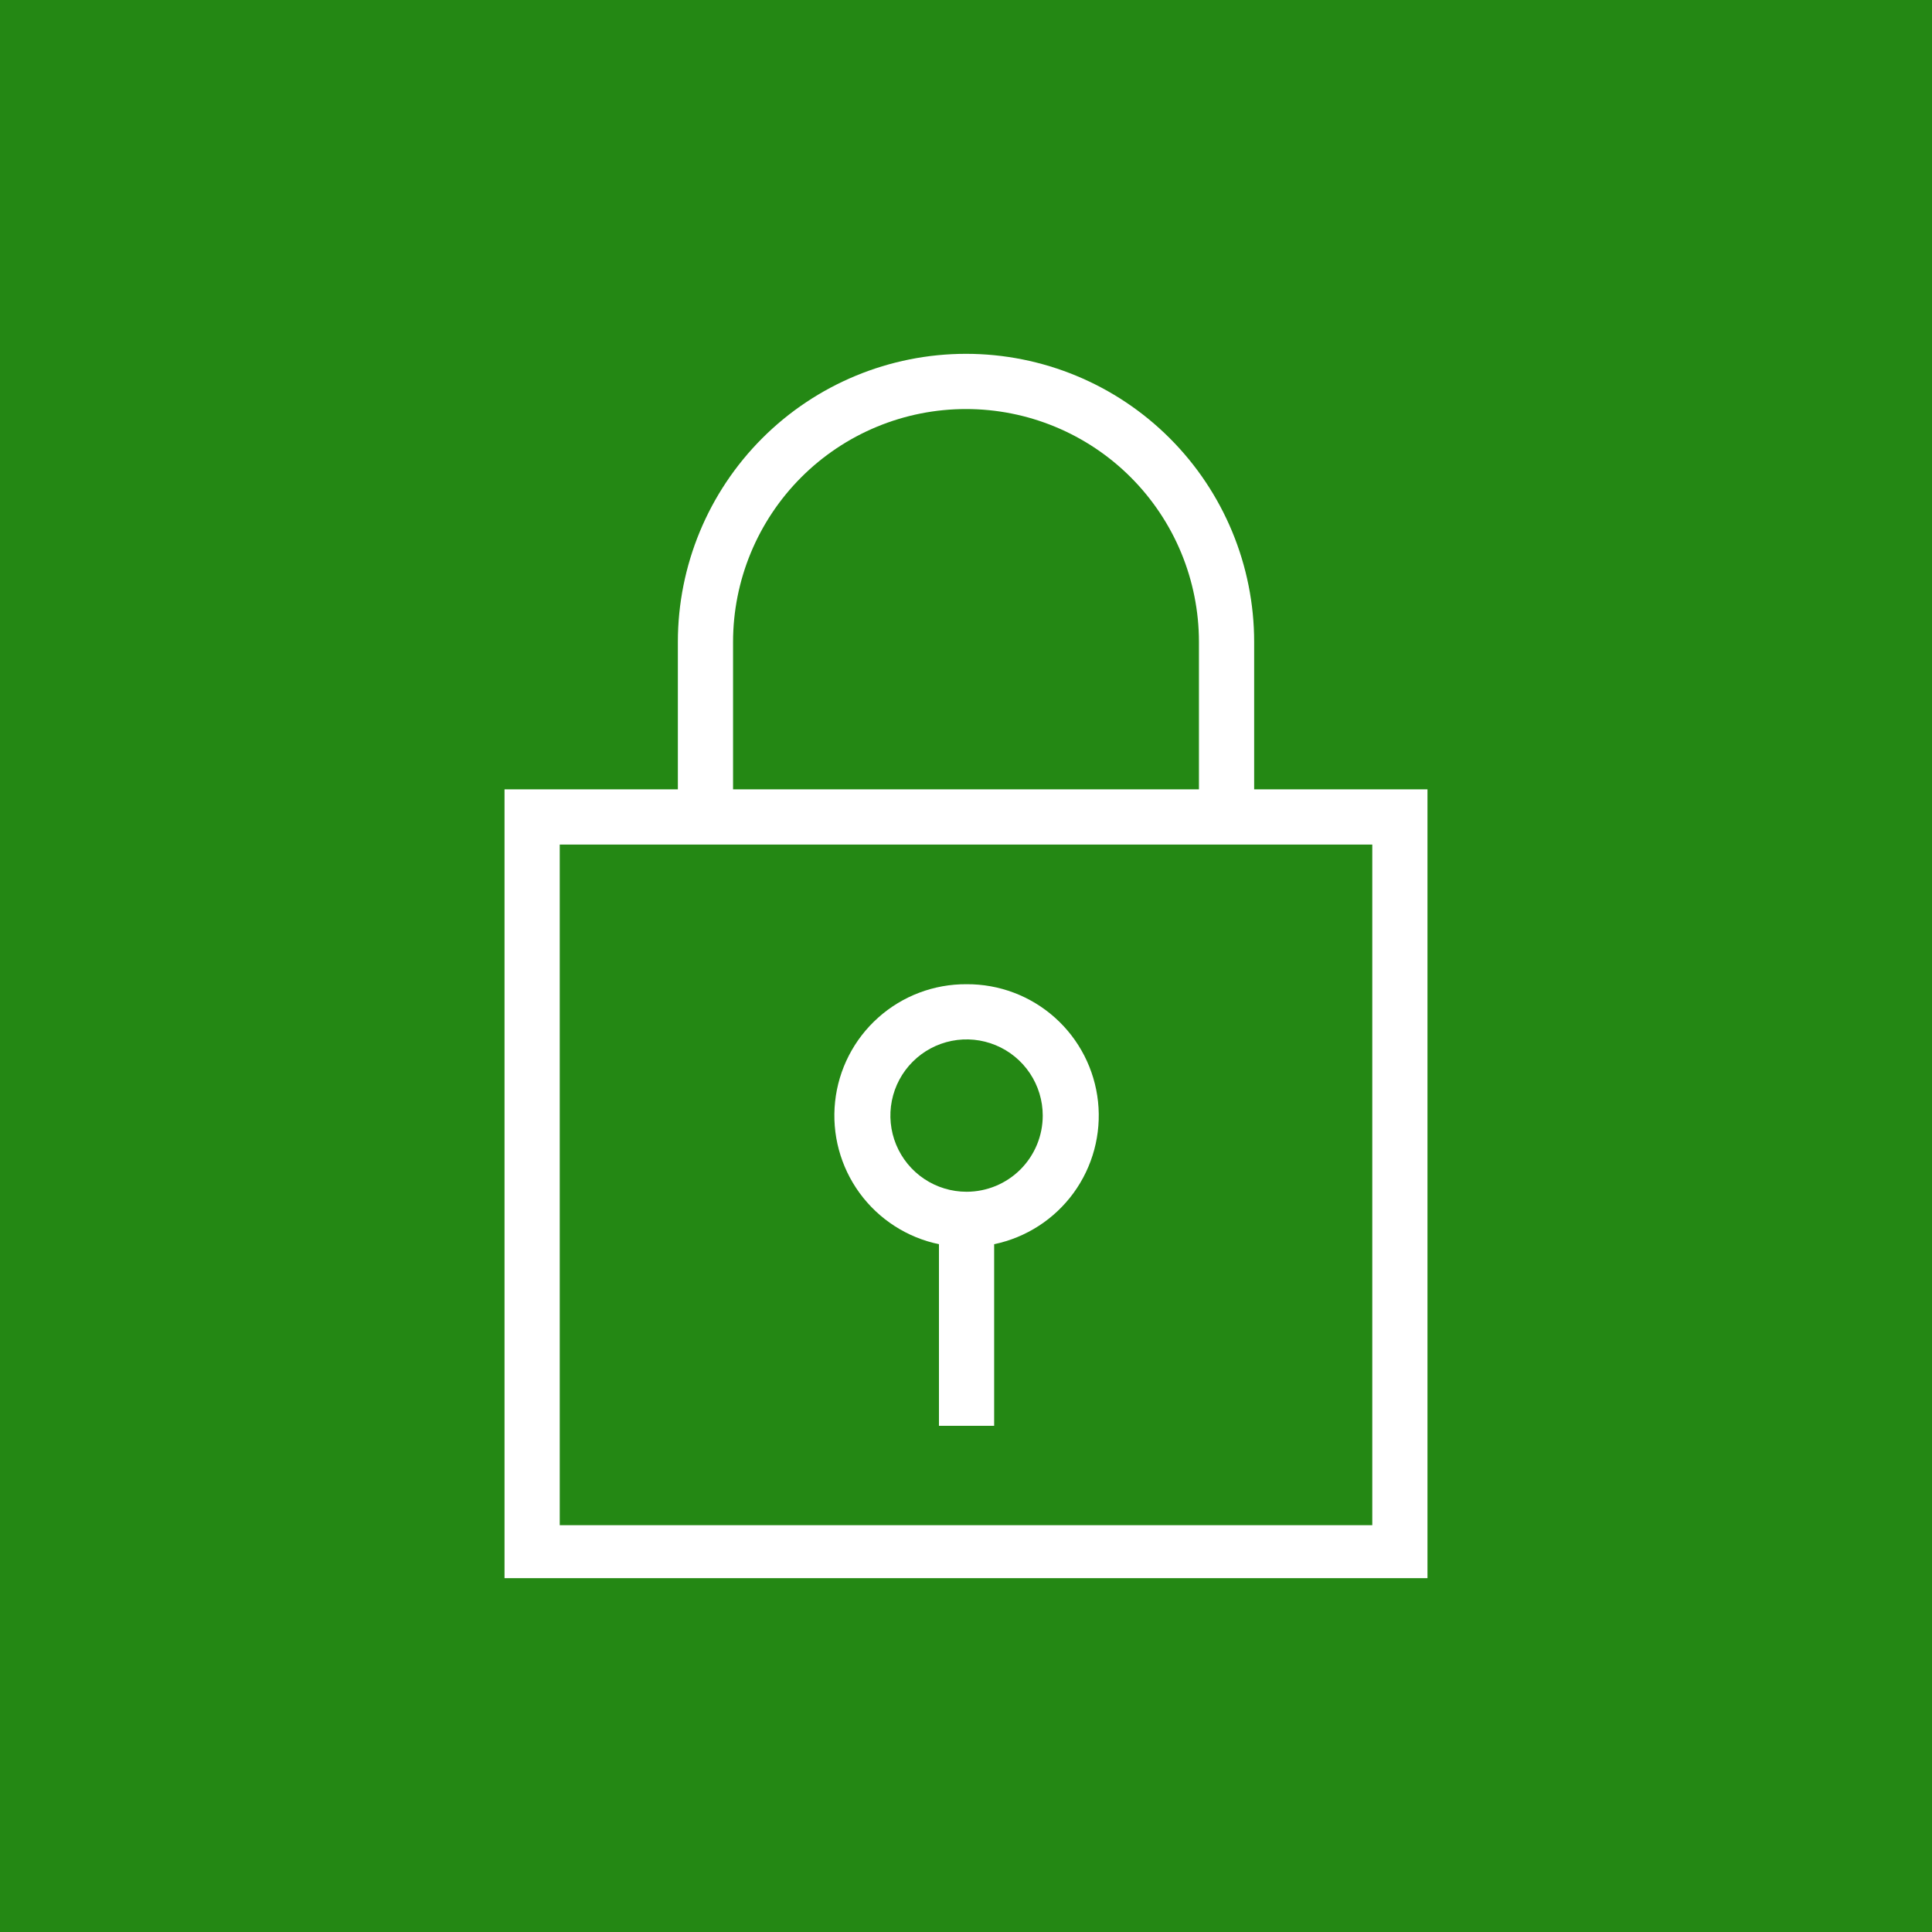 <svg width="100" height="100" viewBox="0 0 100 100" fill="none" xmlns="http://www.w3.org/2000/svg">
<rect x="0" y="0" width="100" height="100" fill="#333333" stroke="none"/>
<g clip-path="url(#clip0_0_840)">
<path d="M100 0H0V100H100V0Z" fill="#248814"/>
<path d="M50.029 50.943C48.342 50.932 46.712 51.548 45.455 52.672C44.197 53.796 43.402 55.347 43.224 57.025C43.046 58.702 43.498 60.385 44.491 61.748C45.485 63.111 46.949 64.056 48.6 64.4V73.8H51.457V64.4C53.109 64.056 54.573 63.111 55.567 61.748C56.56 60.385 57.012 58.702 56.834 57.025C56.656 55.347 55.861 53.796 54.603 52.672C53.346 51.548 51.715 50.932 50.029 50.943ZM50.029 61.685C49.249 61.685 48.487 61.454 47.838 61.021C47.19 60.588 46.685 59.972 46.386 59.251C46.088 58.531 46.01 57.738 46.162 56.973C46.314 56.209 46.689 55.506 47.241 54.955C47.792 54.403 48.495 54.028 49.26 53.875C50.025 53.723 50.817 53.801 51.538 54.1C52.258 54.398 52.874 54.904 53.307 55.552C53.74 56.2 53.972 56.963 53.972 57.742C53.972 58.26 53.87 58.773 53.672 59.251C53.473 59.73 53.183 60.164 52.817 60.531C52.451 60.897 52.016 61.187 51.538 61.385C51.059 61.583 50.547 61.685 50.029 61.685Z" fill="white"/>
<path d="M64.915 40.857V33.229C64.915 29.273 63.343 25.48 60.546 22.683C57.749 19.886 53.956 18.314 50 18.314C46.045 18.314 42.251 19.886 39.454 22.683C36.657 25.48 35.086 29.273 35.086 33.229V40.857H26.114V81.686H73.886V40.857H64.915ZM37.943 33.229C37.943 31.645 38.255 30.078 38.861 28.615C39.467 27.152 40.355 25.823 41.474 24.703C42.594 23.583 43.923 22.695 45.386 22.089C46.849 21.483 48.417 21.172 50 21.172C51.584 21.172 53.151 21.483 54.614 22.089C56.077 22.695 57.406 23.583 58.526 24.703C59.645 25.823 60.534 27.152 61.14 28.615C61.745 30.078 62.057 31.645 62.057 33.229V40.857H37.943V33.229ZM71.029 78.943H28.972V43.715H71.029V78.943Z" fill="white"/>
</g>
<defs>
<clipPath id="clip0_0_840">
<rect width="100" height="100" fill="white"/>
</clipPath>
</defs>
</svg>
